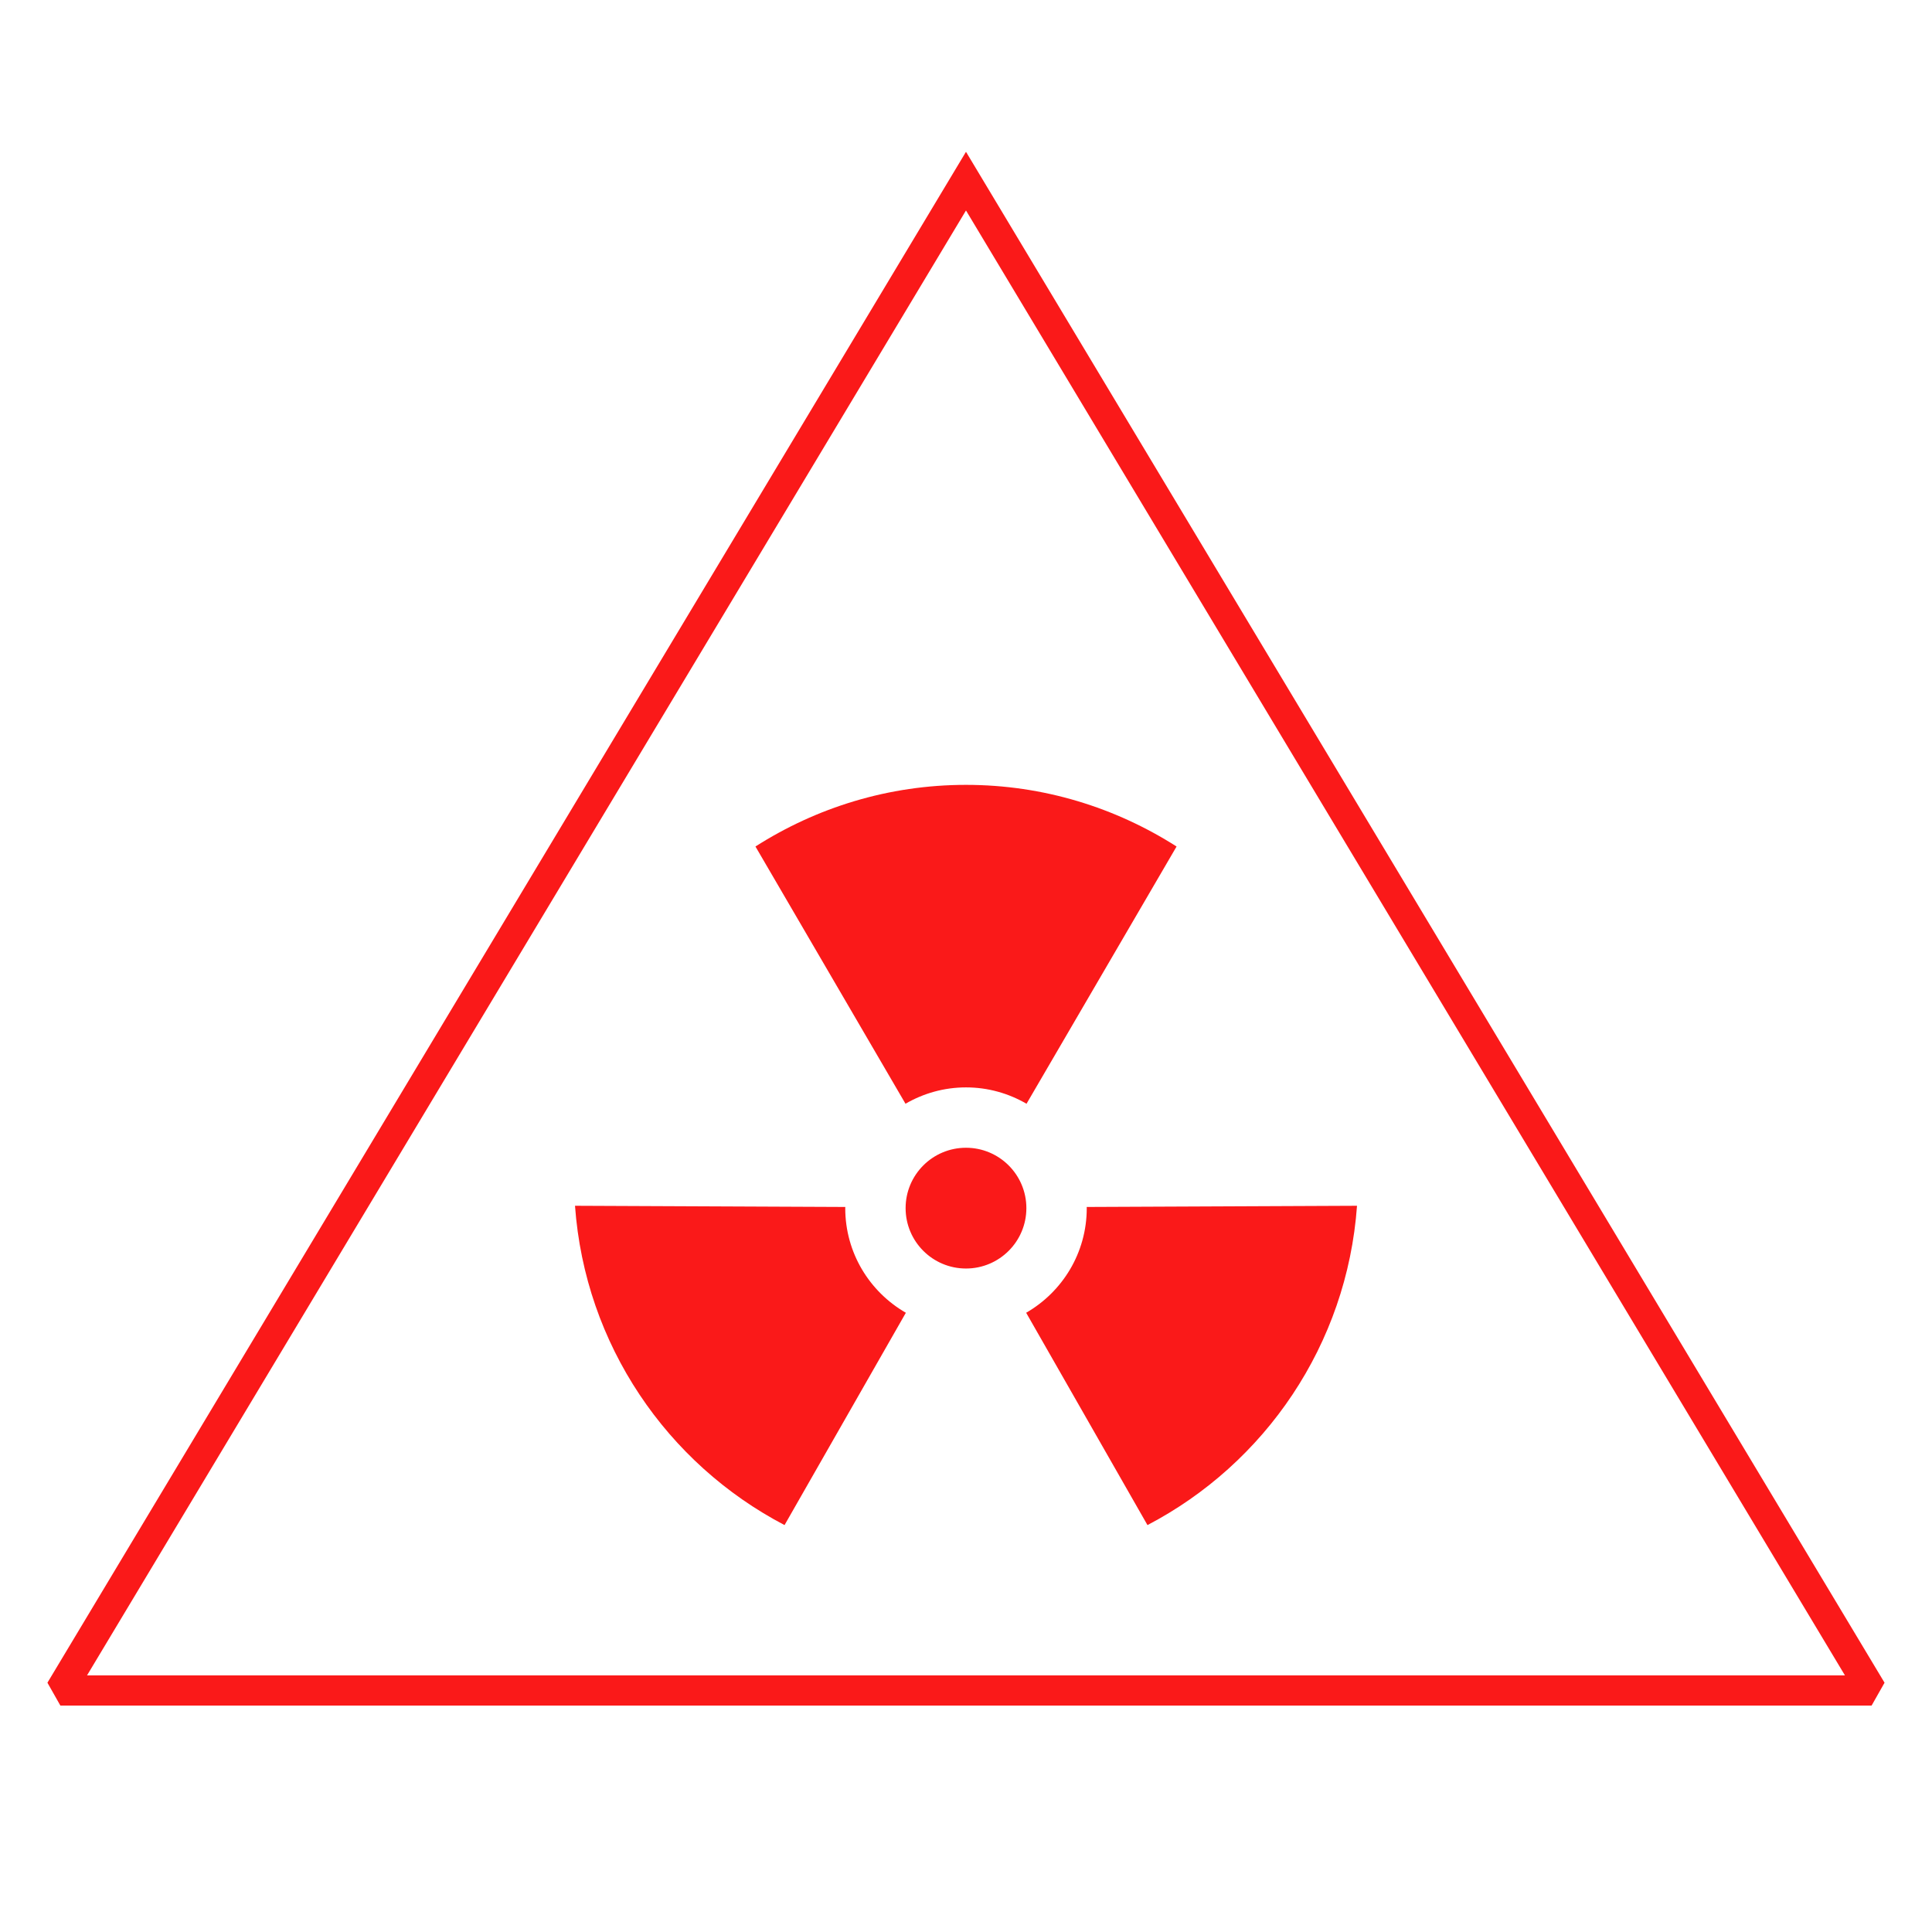 <?xml version="1.0" encoding="UTF-8"?>
<svg xmlns="http://www.w3.org/2000/svg" version="1.1" viewBox="0 0 90.709 90.709">
  <!-- Generator: Adobe Illustrator 29.1.0, SVG Export Plug-In . SVG Version: 2.1.0 Build 142)  -->
  <g id="Grundfläche">
    <rect x="0" y="0" width="90.709" height="90.709" fill="#fff"/>
  </g>
  <g id="Flächige_Fülung">
    <polygon points="2.835 79.37 45.354 8.504 87.874 79.37 2.835 79.37" fill="#fff"/>
  </g>
  <g id="Takt_Zeichen__x28_umgewandelt_x29_">
    <path d="M87.874,80.078H2.835l-.608-1.073L45.354,7.127l43.127,71.878-.608,1.073ZM4.086,78.661h82.536L45.354,9.882,4.086,78.661ZM42.53,61.635c-1.699-.979-2.845-2.81-2.845-4.911,0-.019.003-.037.003-.056l-12.691-.056c.47,6.529,4.328,12.111,9.838,14.992l5.696-9.969ZM42.514,51.822c.836-.486,1.804-.768,2.841-.768s2.005.283,2.841.768l7.045-12.078c-2.859-1.823-6.244-2.894-9.886-2.894s-7.028,1.071-9.886,2.894l7.045,12.078ZM51.021,56.668c0,.019.003.037.003.056,0,2.102-1.146,3.932-2.845,4.911l5.696,9.969c5.51-2.881,9.368-8.463,9.838-14.992l-12.691.056ZM48.189,56.723c0-1.566-1.269-2.835-2.835-2.835s-2.835,1.269-2.835,2.835,1.269,2.835,2.835,2.835,2.835-1.269,2.835-2.835Z" fill="#fa1919"/>
  </g>
</svg>